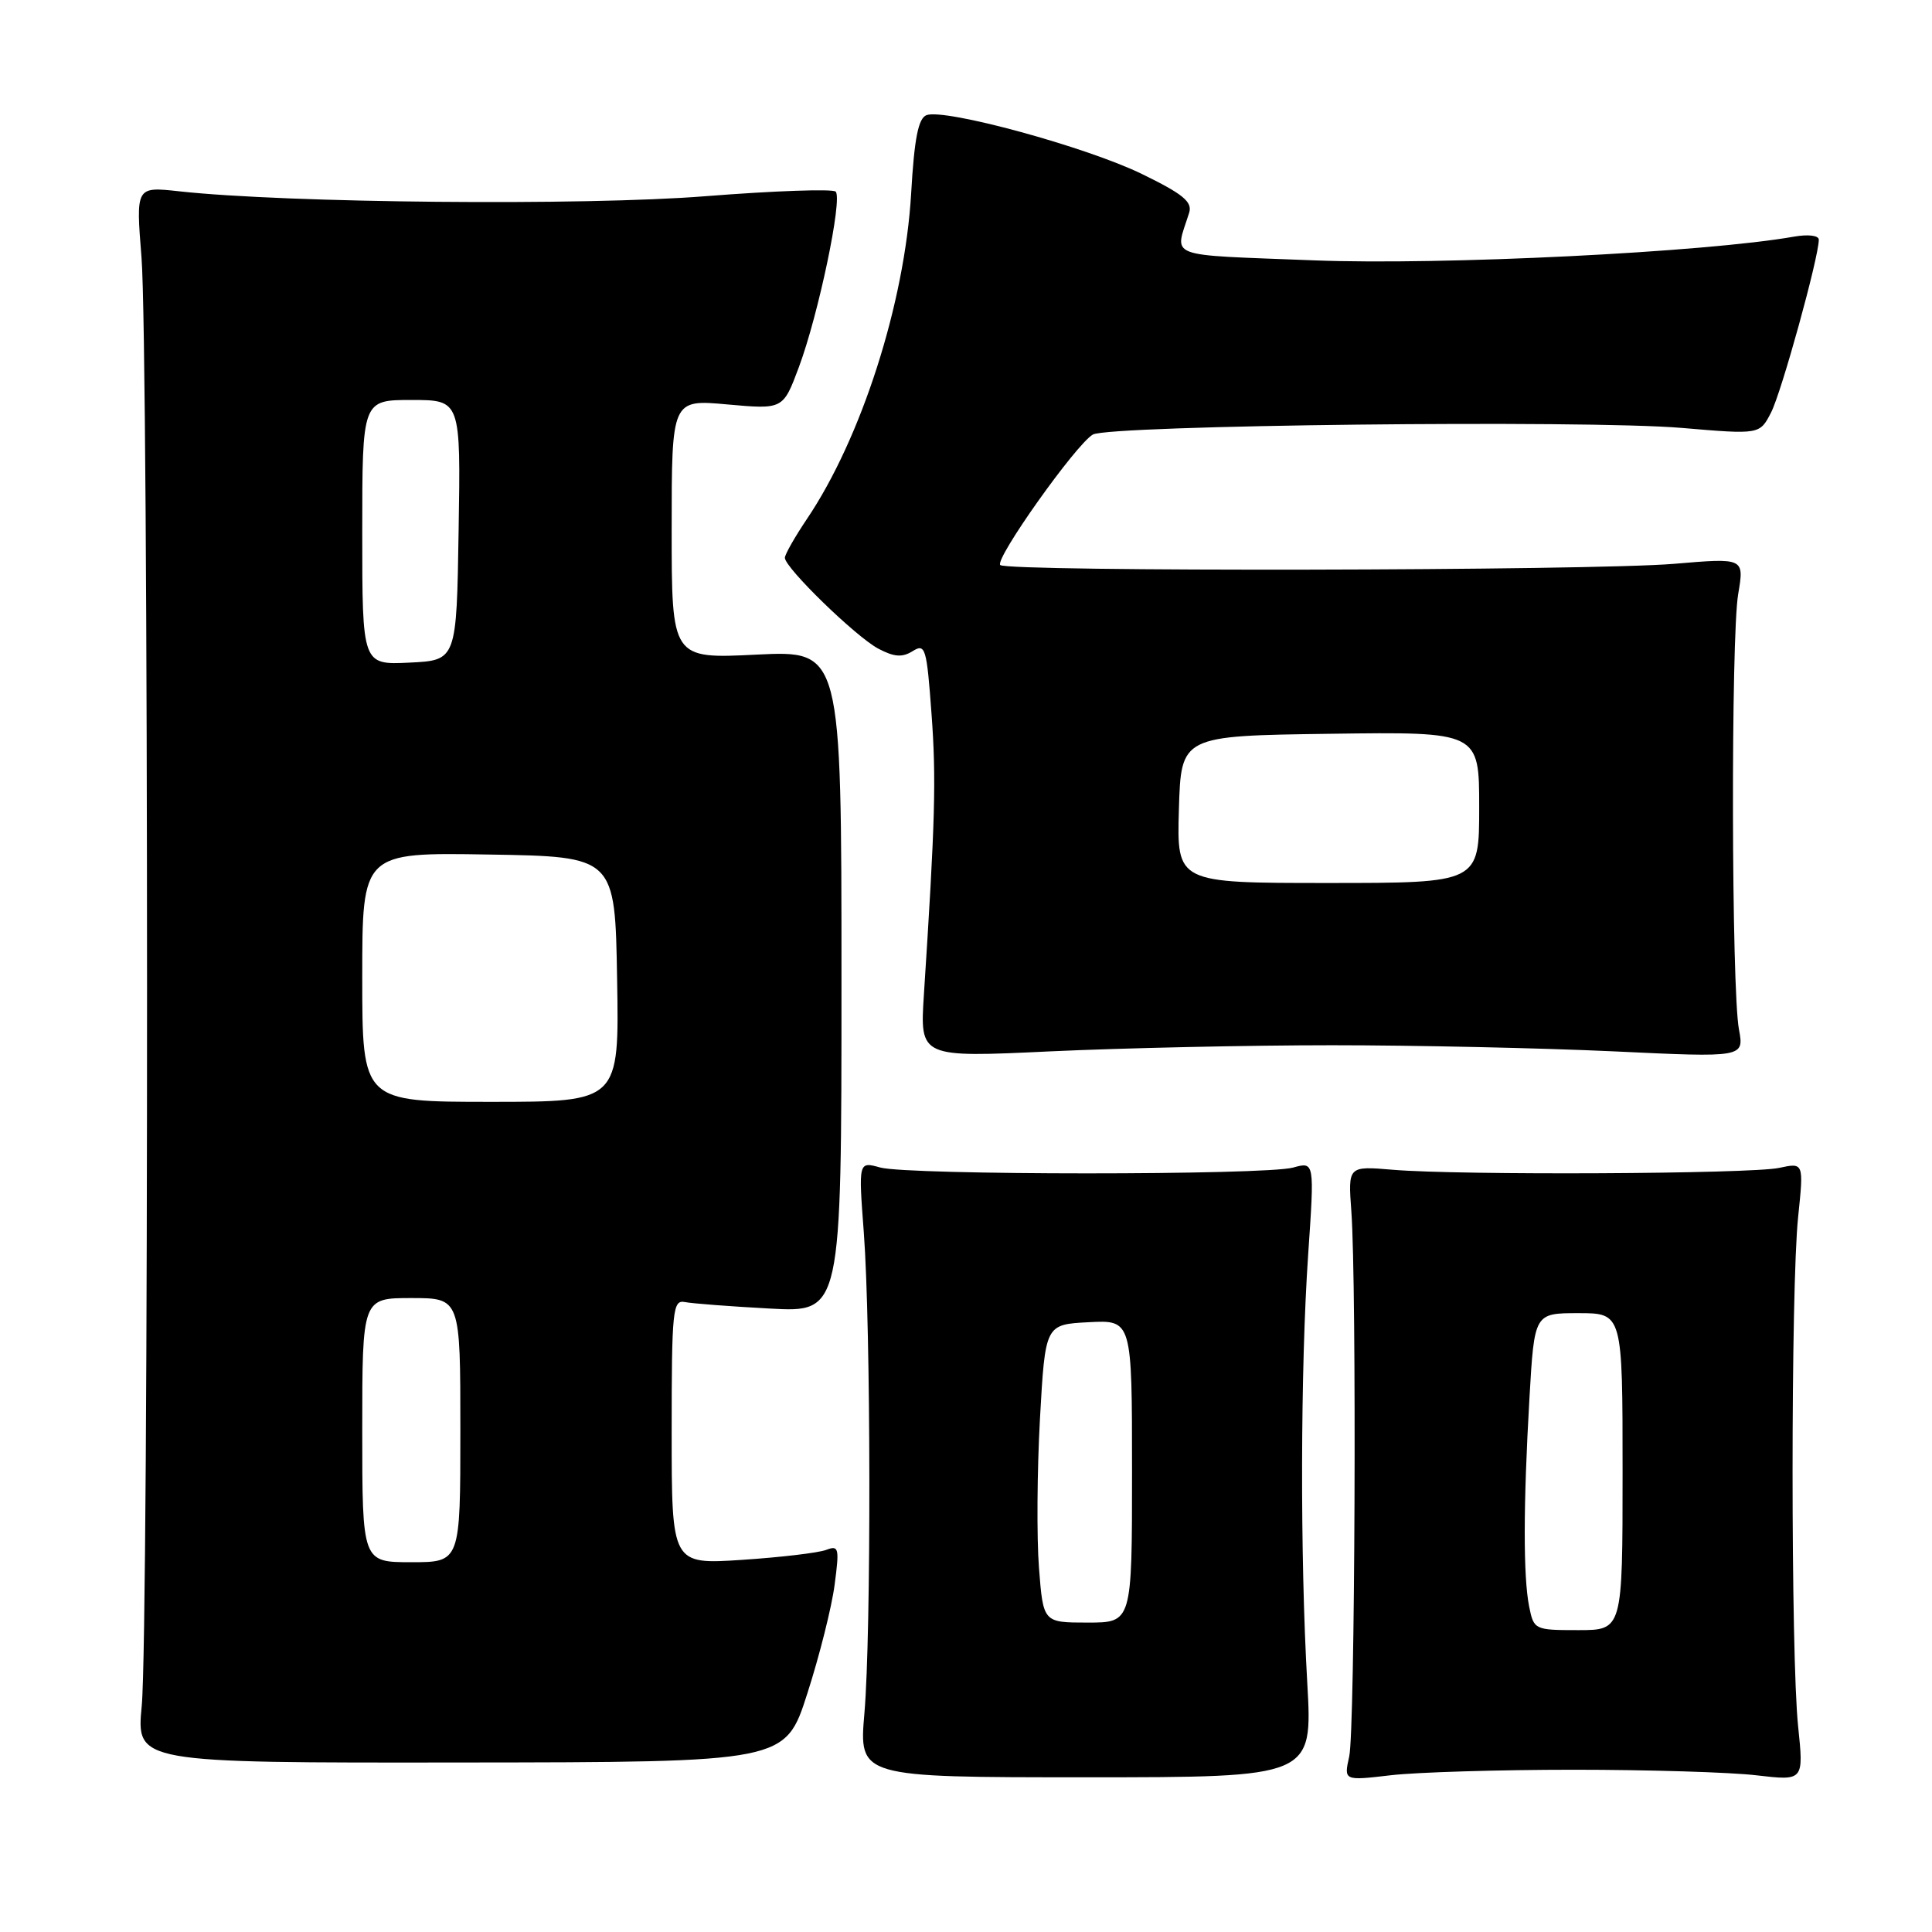 <?xml version="1.0" encoding="UTF-8" standalone="no"?>
<!DOCTYPE svg PUBLIC "-//W3C//DTD SVG 1.1//EN" "http://www.w3.org/Graphics/SVG/1.1/DTD/svg11.dtd" >
<svg xmlns="http://www.w3.org/2000/svg" xmlns:xlink="http://www.w3.org/1999/xlink" version="1.1" viewBox="0 0 256 256">
 <g >
 <path fill="currentColor"
d=" M 173.22 223.00 C 172.26 206.26 172.31 181.27 173.34 166.21 C 174.18 153.92 174.18 153.92 171.34 154.71 C 167.63 155.74 120.36 155.73 116.63 154.70 C 113.75 153.90 113.75 153.90 114.46 163.32 C 115.40 175.91 115.45 216.37 114.54 227.00 C 113.81 235.50 113.81 235.50 143.87 235.50 C 173.93 235.50 173.93 235.50 173.22 223.00 Z  M 208.50 234.50 C 218.40 234.50 229.32 234.83 232.76 235.24 C 239.01 235.97 239.01 235.97 238.26 228.74 C 237.28 219.38 237.28 170.66 238.26 161.27 C 239.01 154.05 239.01 154.05 235.75 154.75 C 232.02 155.56 193.45 155.75 184.56 155.00 C 178.62 154.50 178.62 154.50 179.06 160.50 C 179.78 170.35 179.55 229.24 178.78 232.73 C 178.06 235.96 178.06 235.96 184.28 235.23 C 187.70 234.83 198.60 234.50 208.50 234.50 Z  M 106.97 224.41 C 108.58 219.42 110.21 212.93 110.59 210.00 C 111.24 205.10 111.15 204.73 109.47 205.37 C 108.46 205.76 103.44 206.35 98.32 206.69 C 89.00 207.30 89.00 207.30 89.00 189.74 C 89.00 173.56 89.14 172.21 90.75 172.53 C 91.71 172.72 96.78 173.11 102.00 173.39 C 111.50 173.91 111.50 173.91 111.50 130.05 C 111.50 86.19 111.50 86.19 100.25 86.74 C 89.00 87.30 89.00 87.30 89.00 70.11 C 89.00 52.92 89.00 52.92 96.38 53.59 C 103.76 54.25 103.76 54.25 105.84 48.69 C 108.44 41.74 111.67 26.34 110.73 25.39 C 110.34 25.01 102.57 25.28 93.46 26.00 C 77.35 27.28 37.93 26.91 23.75 25.35 C 18.00 24.72 18.00 24.72 18.75 34.11 C 19.71 46.13 19.74 216.03 18.78 226.04 C 18.06 233.59 18.06 233.59 61.06 233.54 C 104.06 233.50 104.06 233.50 106.97 224.41 Z  M 176.50 138.50 C 187.50 138.50 204.29 138.87 213.81 139.31 C 231.11 140.13 231.11 140.13 230.42 136.40 C 229.42 131.09 229.34 84.44 230.32 78.71 C 231.13 73.92 231.13 73.92 221.82 74.71 C 210.81 75.64 133.45 75.78 132.54 74.87 C 131.76 74.10 142.58 58.85 144.81 57.58 C 147.01 56.33 210.01 55.62 222.83 56.70 C 233.17 57.58 233.17 57.58 234.67 54.67 C 236.05 52.01 241.00 34.08 241.00 31.76 C 241.00 31.20 239.60 31.03 237.75 31.35 C 226.03 33.43 191.07 35.16 174.16 34.50 C 154.06 33.71 155.65 34.31 157.57 28.19 C 158.02 26.75 156.76 25.71 151.32 23.06 C 144.00 19.48 125.16 14.34 122.76 15.26 C 121.68 15.68 121.15 18.35 120.73 25.66 C 119.88 40.16 114.14 58.08 106.90 68.80 C 105.31 71.17 104.00 73.47 104.00 73.91 C 104.00 75.23 113.40 84.37 116.38 85.95 C 118.48 87.06 119.55 87.14 120.93 86.28 C 122.61 85.23 122.79 85.81 123.43 94.57 C 124.07 103.26 123.92 108.70 122.42 131.81 C 121.89 140.13 121.89 140.13 139.19 139.31 C 148.71 138.87 165.50 138.50 176.50 138.50 Z  M 137.67 207.75 C 137.36 203.76 137.42 194.88 137.80 188.00 C 138.50 175.50 138.50 175.50 144.25 175.20 C 150.00 174.90 150.00 174.90 150.00 194.95 C 150.00 215.00 150.00 215.00 144.12 215.00 C 138.23 215.00 138.23 215.00 137.67 207.75 Z  M 202.62 212.88 C 201.83 208.88 201.84 199.48 202.66 185.25 C 203.31 174.00 203.31 174.00 209.15 174.00 C 215.00 174.00 215.00 174.00 215.00 195.00 C 215.00 216.00 215.00 216.00 209.12 216.00 C 203.34 216.00 203.24 215.95 202.62 212.88 Z  M 48.00 189.50 C 48.00 172.00 48.00 172.00 54.50 172.00 C 61.00 172.00 61.00 172.00 61.00 189.50 C 61.00 207.00 61.00 207.00 54.50 207.00 C 48.00 207.00 48.00 207.00 48.00 189.50 Z  M 48.00 129.48 C 48.00 112.95 48.00 112.95 64.75 113.23 C 81.50 113.50 81.50 113.50 81.77 129.75 C 82.05 146.00 82.05 146.00 65.02 146.00 C 48.00 146.00 48.00 146.00 48.00 129.48 Z  M 48.00 70.55 C 48.00 53.00 48.00 53.00 54.52 53.00 C 61.05 53.00 61.05 53.00 60.77 70.25 C 60.50 87.50 60.50 87.50 54.25 87.80 C 48.00 88.10 48.00 88.10 48.00 70.55 Z  M 156.21 107.25 C 156.50 97.50 156.50 97.50 176.25 97.23 C 196.00 96.96 196.00 96.96 196.00 106.98 C 196.00 117.00 196.00 117.00 175.96 117.00 C 155.93 117.00 155.93 117.00 156.21 107.25 Z "/>
</g>
</svg>